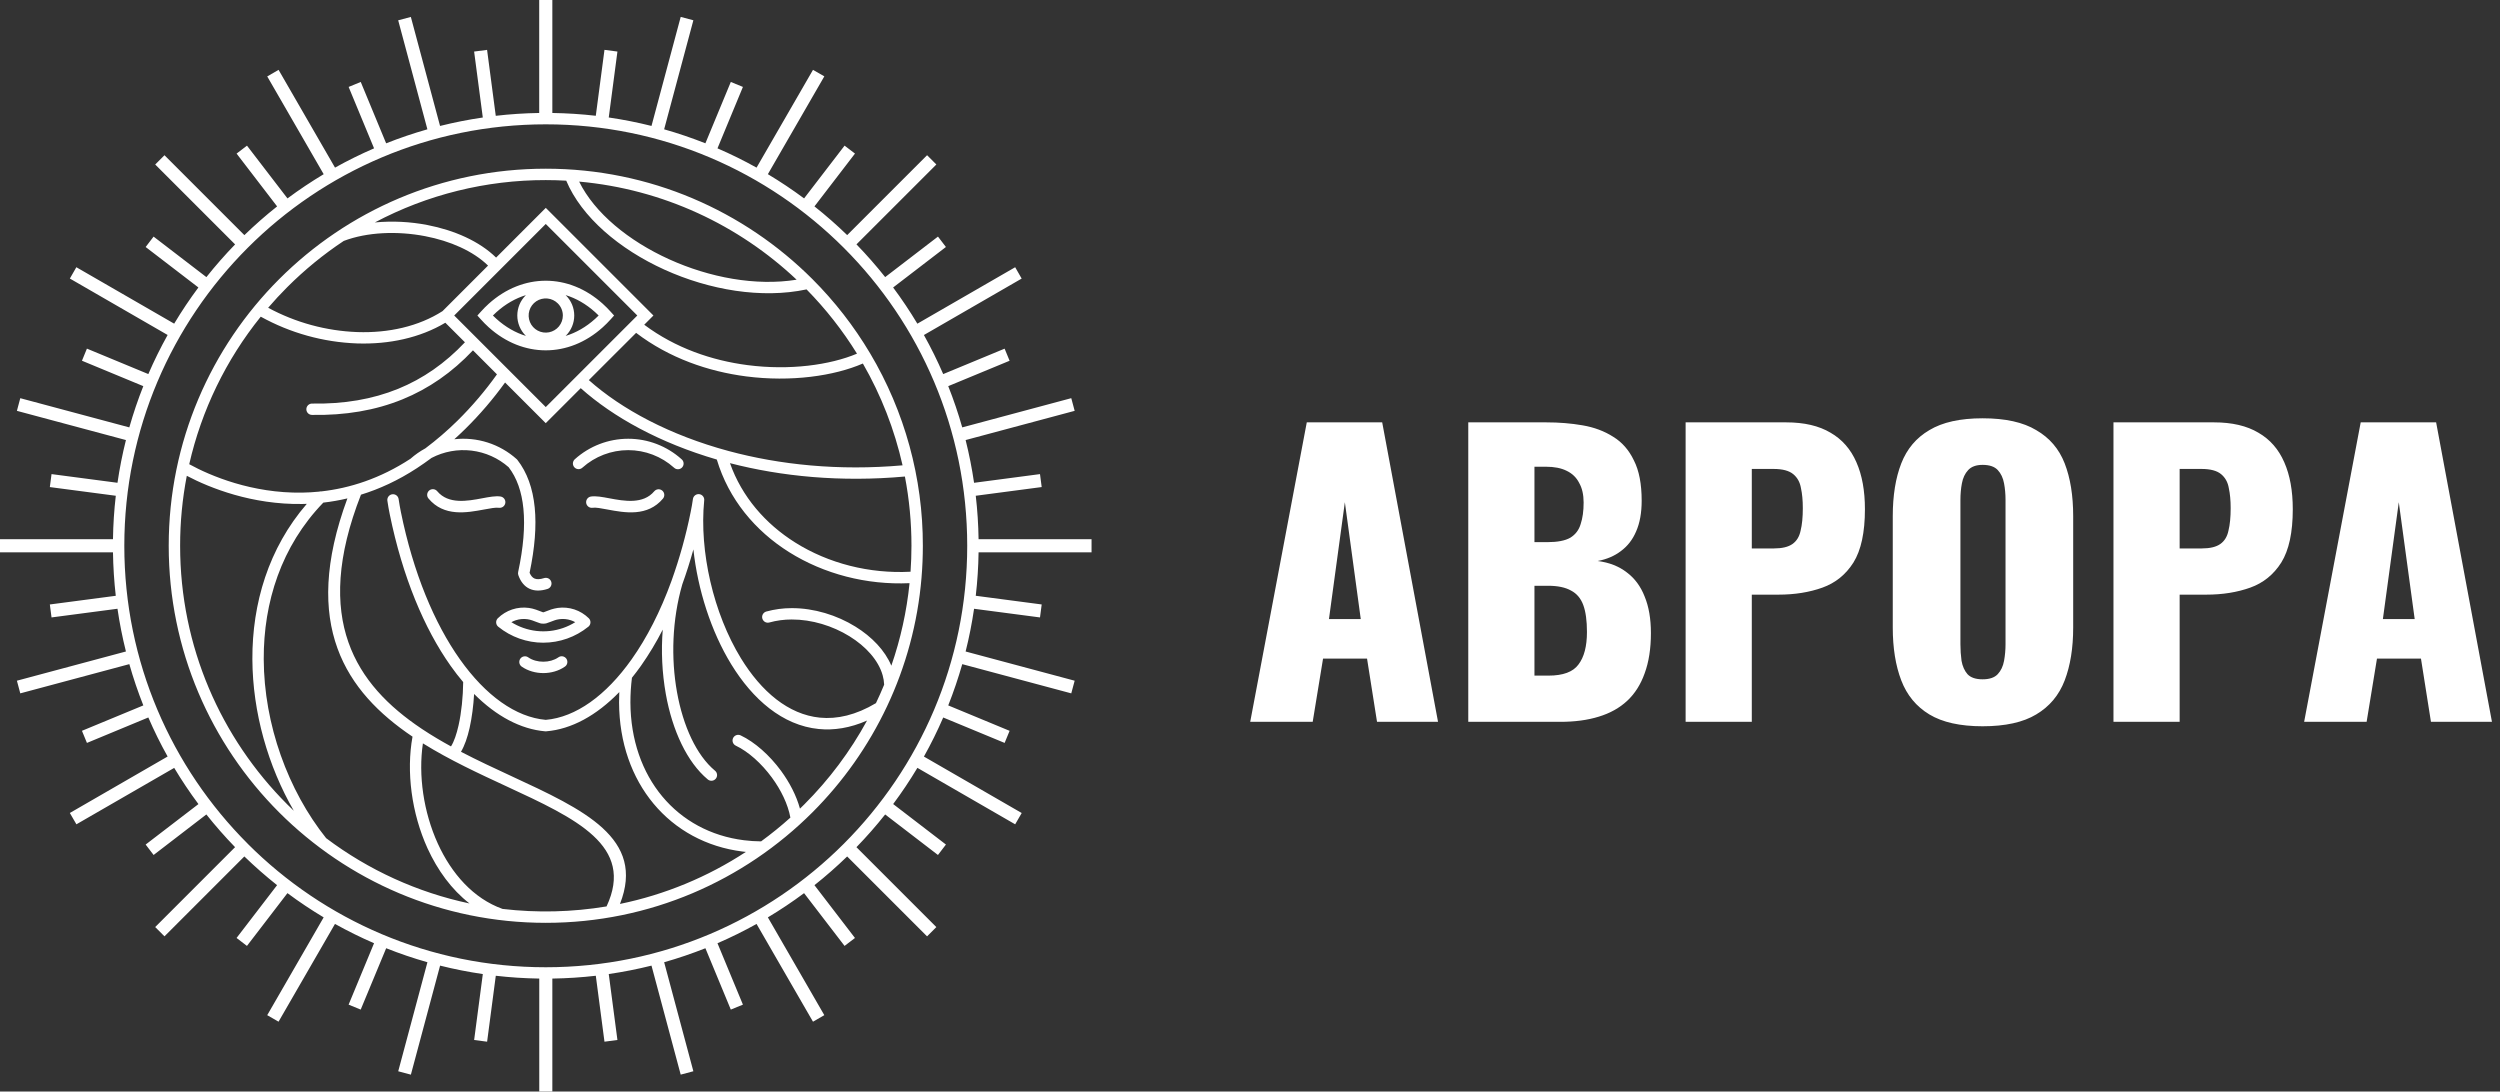 <svg width="142" height="62" viewBox="0 0 142 62" fill="none" xmlns="http://www.w3.org/2000/svg">
<rect x="0" y="0" width="142" height="62" fill="#333333" stroke="none"/>
<path d="M51.719 32.474C51.753 31.987 51.771 31.496 51.771 31C51.772 29.68 51.647 28.363 51.399 27.067C47.754 27.396 44.388 27.064 41.462 26.307C42.139 28.219 43.477 29.754 45.167 30.815C47.054 32.002 49.379 32.597 51.719 32.474ZM28.545 51.627C30.511 51.858 32.499 51.81 34.452 51.485C36.064 48.044 32.731 46.5 28.768 44.664C27.199 43.937 25.536 43.166 24.021 42.223C23.753 44.029 24.054 46.129 24.869 47.918C25.646 49.621 26.888 51.035 28.545 51.627ZM18.525 47.608C20.936 49.424 23.716 50.69 26.668 51.317C25.649 50.528 24.851 49.426 24.284 48.187C23.376 46.191 23.068 43.828 23.431 41.842C19.657 39.301 17.07 35.516 19.733 28.309C19.282 28.416 18.825 28.496 18.364 28.549C15.974 31.02 14.966 34.218 14.98 37.441C14.994 41.152 16.359 44.894 18.525 47.608ZM16.314 45.687C16.437 45.811 16.563 45.933 16.689 46.053C15.225 43.518 14.348 40.47 14.335 37.443C14.322 34.282 15.248 31.141 17.426 28.619L17.168 28.626C14.32 28.671 11.926 27.721 10.61 27.026C10.357 28.335 10.23 29.666 10.231 31C10.229 36.736 12.555 41.928 16.314 45.687ZM31.001 52.417C25.086 52.417 19.732 50.019 15.856 46.145C11.981 42.27 9.583 36.914 9.583 31C9.583 25.086 11.981 19.731 15.857 15.855C19.732 11.979 25.087 9.582 31.001 9.582C36.915 9.582 42.27 11.98 46.146 15.855C47.407 17.116 48.506 18.529 49.417 20.061L49.422 20.068C51.389 23.375 52.424 27.152 52.418 30.999C52.418 31.606 52.393 32.207 52.343 32.802V32.81C51.908 38.002 49.621 42.667 46.145 46.143C42.269 50.02 36.915 52.417 31.001 52.417ZM29.717 35.663C30.202 35.835 30.72 35.896 31.232 35.84C31.744 35.784 32.236 35.613 32.673 35.34C32.594 35.296 32.512 35.259 32.426 35.231C32.214 35.161 31.988 35.14 31.766 35.171C31.719 35.178 31.674 35.186 31.631 35.196C31.594 35.205 31.558 35.216 31.522 35.227L31.497 35.236C31.377 35.278 31.297 35.309 31.235 35.333C31.077 35.395 30.995 35.428 30.86 35.424C30.725 35.428 30.642 35.395 30.484 35.333C30.422 35.308 30.343 35.278 30.223 35.236C30.181 35.221 30.135 35.209 30.088 35.197C30.047 35.187 30.002 35.178 29.953 35.171C29.732 35.141 29.506 35.161 29.293 35.231C29.208 35.259 29.125 35.296 29.046 35.34C29.257 35.472 29.482 35.581 29.717 35.663ZM30.86 36.506C29.928 36.505 29.024 36.184 28.3 35.597C28.267 35.571 28.24 35.538 28.22 35.501C28.2 35.463 28.187 35.422 28.183 35.38C28.178 35.338 28.182 35.295 28.194 35.255C28.207 35.214 28.227 35.176 28.253 35.143L28.276 35.118C28.505 34.891 28.784 34.72 29.09 34.618C29.396 34.516 29.722 34.486 30.041 34.53C30.104 34.539 30.169 34.552 30.238 34.568H30.239C30.305 34.584 30.369 34.603 30.432 34.625V34.624C30.55 34.664 30.645 34.701 30.719 34.731C30.797 34.762 30.837 34.777 30.841 34.777H30.877C30.881 34.777 30.921 34.762 31 34.731C31.074 34.701 31.169 34.664 31.286 34.624L31.314 34.615C31.369 34.597 31.424 34.581 31.479 34.569C31.544 34.552 31.61 34.539 31.677 34.53C31.997 34.486 32.322 34.516 32.629 34.617C32.935 34.719 33.214 34.891 33.444 35.118C33.474 35.148 33.498 35.183 33.514 35.222C33.53 35.262 33.538 35.303 33.538 35.346C33.538 35.388 33.53 35.43 33.514 35.469C33.498 35.508 33.474 35.544 33.444 35.574C33.434 35.584 33.423 35.594 33.411 35.602C32.688 36.185 31.788 36.504 30.859 36.505L30.86 36.506ZM29.643 37.871C29.607 37.848 29.575 37.817 29.551 37.781C29.527 37.746 29.51 37.705 29.501 37.663C29.493 37.621 29.493 37.577 29.502 37.535C29.51 37.492 29.527 37.452 29.552 37.416C29.577 37.381 29.608 37.35 29.645 37.327C29.681 37.304 29.722 37.289 29.765 37.282C29.807 37.275 29.851 37.276 29.893 37.286C29.935 37.297 29.975 37.315 30.009 37.341C30.244 37.503 30.55 37.585 30.86 37.585C31.169 37.585 31.475 37.503 31.71 37.341C31.744 37.315 31.784 37.296 31.826 37.285C31.868 37.275 31.912 37.273 31.955 37.279C31.998 37.286 32.039 37.302 32.076 37.325C32.113 37.348 32.145 37.379 32.17 37.414C32.194 37.45 32.212 37.491 32.22 37.533C32.229 37.576 32.229 37.62 32.22 37.663C32.212 37.705 32.194 37.746 32.17 37.782C32.145 37.817 32.113 37.848 32.076 37.871C31.73 38.111 31.293 38.231 30.86 38.231C30.427 38.231 29.989 38.11 29.643 37.87V37.871ZM38.711 26.082C38.745 26.11 38.773 26.144 38.793 26.182C38.813 26.221 38.825 26.263 38.828 26.306C38.832 26.35 38.826 26.393 38.812 26.435C38.798 26.476 38.776 26.514 38.747 26.546C38.718 26.579 38.683 26.605 38.644 26.623C38.604 26.642 38.562 26.652 38.518 26.653C38.474 26.655 38.431 26.648 38.391 26.632C38.35 26.616 38.313 26.592 38.282 26.562C37.567 25.922 36.641 25.568 35.682 25.568C34.722 25.568 33.797 25.922 33.082 26.562C33.05 26.591 33.014 26.614 32.974 26.628C32.933 26.643 32.891 26.65 32.848 26.648C32.805 26.646 32.763 26.635 32.724 26.617C32.686 26.599 32.651 26.573 32.623 26.541C32.594 26.509 32.572 26.472 32.558 26.431C32.544 26.391 32.539 26.348 32.541 26.305C32.544 26.262 32.556 26.221 32.575 26.183C32.594 26.144 32.62 26.11 32.653 26.082C33.485 25.335 34.564 24.921 35.682 24.921C36.8 24.921 37.879 25.335 38.711 26.082ZM33.662 28.842C33.578 28.854 33.491 28.832 33.422 28.781C33.354 28.73 33.308 28.654 33.295 28.569C33.283 28.484 33.305 28.398 33.356 28.329C33.407 28.26 33.484 28.214 33.569 28.202C33.85 28.161 34.206 28.227 34.615 28.304C35.444 28.459 36.529 28.662 37.166 27.9C37.222 27.837 37.3 27.798 37.384 27.791C37.468 27.785 37.551 27.812 37.616 27.866C37.681 27.92 37.722 27.997 37.73 28.081C37.739 28.165 37.714 28.249 37.662 28.315C36.783 29.367 35.486 29.124 34.496 28.939C34.146 28.873 33.842 28.814 33.664 28.84L33.662 28.842ZM28.429 28.202C28.514 28.214 28.59 28.26 28.642 28.329C28.693 28.398 28.715 28.484 28.702 28.569C28.69 28.654 28.644 28.73 28.575 28.781C28.506 28.832 28.42 28.854 28.335 28.842C28.159 28.817 27.853 28.873 27.502 28.939C26.513 29.123 25.216 29.366 24.337 28.314C24.282 28.248 24.256 28.164 24.264 28.079C24.272 27.994 24.313 27.915 24.378 27.86C24.444 27.805 24.529 27.779 24.614 27.786C24.699 27.794 24.778 27.834 24.833 27.9C25.47 28.662 26.555 28.459 27.382 28.304C27.793 28.226 28.149 28.16 28.43 28.201L28.429 28.202ZM35.894 38.496C35.836 38.961 35.807 39.428 35.807 39.897C35.816 42.031 36.48 43.874 37.62 45.24C38.752 46.599 40.361 47.489 42.261 47.726C42.583 47.766 42.906 47.788 43.23 47.79C43.807 47.369 44.362 46.918 44.894 46.44C44.753 45.672 44.359 44.868 43.84 44.162C43.249 43.358 42.502 42.69 41.793 42.353C41.715 42.316 41.656 42.251 41.627 42.17C41.598 42.089 41.602 42.001 41.639 41.923C41.675 41.846 41.741 41.786 41.822 41.757C41.902 41.728 41.991 41.733 42.068 41.769C42.874 42.151 43.709 42.894 44.361 43.78C44.846 44.442 45.235 45.188 45.438 45.931C45.521 45.851 45.605 45.77 45.686 45.688C47.095 44.28 48.295 42.677 49.248 40.928C48.286 41.351 47.367 41.494 46.502 41.407C45.478 41.307 44.539 40.886 43.7 40.236C42.875 39.596 42.148 38.733 41.535 37.734C40.386 35.859 39.632 33.489 39.385 31.207C39.194 31.897 38.984 32.558 38.755 33.189C38.171 35.212 38.111 37.396 38.452 39.305C38.801 41.253 39.563 42.901 40.609 43.773C40.642 43.8 40.67 43.833 40.691 43.87C40.711 43.908 40.724 43.95 40.728 43.992C40.733 44.035 40.729 44.078 40.716 44.119C40.704 44.16 40.683 44.198 40.656 44.231C40.628 44.264 40.594 44.291 40.556 44.311C40.518 44.331 40.477 44.343 40.434 44.346C40.391 44.35 40.348 44.345 40.307 44.331C40.267 44.318 40.229 44.297 40.197 44.268C39.033 43.298 38.192 41.51 37.818 39.419C37.605 38.212 37.547 36.983 37.644 35.762C37.28 36.476 36.866 37.164 36.405 37.821C36.238 38.055 36.069 38.28 35.895 38.495L35.894 38.496ZM26.929 39.419C26.891 40.085 26.805 40.76 26.673 41.349C26.553 41.882 26.39 42.353 26.184 42.701C27.133 43.196 28.102 43.645 29.038 44.079C33.178 45.997 36.682 47.62 35.214 51.344C37.762 50.818 40.189 49.815 42.365 48.389C42.304 48.382 42.244 48.376 42.183 48.368C40.115 48.11 38.363 47.138 37.124 45.652C35.891 44.173 35.172 42.189 35.163 39.9V39.898C35.163 39.703 35.167 39.507 35.176 39.31C33.881 40.644 32.457 41.421 31.024 41.539C31.007 41.54 30.99 41.54 30.974 41.539H30.963C29.576 41.419 28.193 40.682 26.93 39.418L26.929 39.419ZM14.072 47.928C18.403 52.26 24.388 54.94 30.999 54.94C37.609 54.94 43.595 52.26 47.926 47.928C52.256 43.596 54.938 37.612 54.938 31.001C54.938 24.391 52.258 18.405 47.926 14.074C43.594 9.743 37.611 7.062 31 7.062C24.389 7.062 18.403 9.742 14.073 14.073C9.742 18.405 7.061 24.39 7.061 31.001C7.061 37.611 9.741 43.595 14.073 47.927L14.072 47.928ZM27.31 17.707C27.453 17.546 27.605 17.394 27.764 17.25C28.731 16.381 29.863 15.945 30.998 15.945C32.132 15.945 33.264 16.381 34.231 17.25C34.391 17.394 34.543 17.546 34.687 17.707L34.881 17.922L34.687 18.138C34.543 18.299 34.391 18.451 34.231 18.595C33.264 19.464 32.132 19.899 30.998 19.899C29.863 19.899 28.731 19.464 27.764 18.595C27.605 18.451 27.453 18.299 27.31 18.138L27.116 17.922L27.31 17.707ZM31.686 17.236C31.527 17.076 31.318 16.977 31.095 16.955C30.871 16.933 30.646 16.988 30.459 17.113C30.272 17.238 30.134 17.424 30.069 17.639C30.003 17.854 30.015 18.085 30.101 18.293C30.186 18.5 30.342 18.672 30.54 18.778C30.738 18.884 30.967 18.918 31.188 18.874C31.408 18.83 31.607 18.711 31.749 18.538C31.892 18.364 31.97 18.146 31.97 17.921C31.97 17.794 31.945 17.668 31.896 17.55C31.848 17.433 31.776 17.326 31.686 17.236ZM29.873 19.081L29.857 19.065C29.707 18.915 29.587 18.736 29.506 18.54C29.425 18.344 29.383 18.134 29.383 17.921C29.383 17.709 29.425 17.499 29.506 17.302C29.587 17.106 29.707 16.928 29.857 16.778L29.874 16.762C29.285 16.942 28.716 17.264 28.199 17.729C28.13 17.791 28.062 17.855 27.997 17.921C28.063 17.988 28.131 18.052 28.199 18.113C28.716 18.578 29.285 18.902 29.873 19.081ZM32.127 16.762L32.143 16.778C32.294 16.928 32.413 17.106 32.494 17.302C32.576 17.499 32.617 17.709 32.617 17.921C32.617 18.134 32.576 18.344 32.494 18.54C32.413 18.736 32.294 18.915 32.143 19.065L32.127 19.081C32.715 18.901 33.284 18.579 33.801 18.113C33.87 18.052 33.938 17.987 34.003 17.921C33.937 17.855 33.869 17.791 33.801 17.729C33.284 17.264 32.715 16.941 32.126 16.761L32.127 16.762ZM36.199 17.921L30.999 12.721L25.799 17.921L30.999 23.121L36.199 17.921ZM25.295 18.331C23.854 19.192 22.09 19.567 20.28 19.507C18.363 19.437 16.489 18.916 14.811 17.987C12.837 20.435 11.448 23.301 10.748 26.367C11.96 27.034 14.323 28.026 17.158 27.981C17.474 27.976 17.797 27.958 18.125 27.925C18.164 27.913 18.206 27.908 18.247 27.912C19.856 27.732 21.582 27.19 23.313 26.059C23.572 25.83 23.857 25.631 24.161 25.466C24.804 24.983 25.414 24.458 25.987 23.893C26.808 23.082 27.558 22.202 28.227 21.263L26.864 19.899C25.681 21.154 24.35 22.077 22.858 22.684C21.318 23.311 19.609 23.6 17.718 23.567C17.633 23.566 17.551 23.531 17.491 23.47C17.432 23.408 17.399 23.326 17.401 23.24C17.402 23.155 17.437 23.073 17.498 23.014C17.56 22.954 17.642 22.921 17.728 22.923C19.529 22.954 21.154 22.68 22.615 22.085C24.025 21.51 25.285 20.634 26.408 19.442L25.295 18.331ZM27.721 15.086C26.869 14.253 25.562 13.687 24.154 13.416C22.557 13.108 20.845 13.184 19.526 13.684C18.37 14.451 17.294 15.332 16.313 16.313C15.938 16.688 15.577 17.078 15.231 17.481C16.792 18.324 18.527 18.797 20.3 18.862C22.066 18.921 23.776 18.542 25.136 17.672L27.721 15.086ZM33.446 21.59C35.311 23.249 38.045 24.718 41.39 25.619C44.285 26.399 47.632 26.751 51.266 26.431C50.81 24.401 50.05 22.451 49.011 20.648C47.383 21.355 44.93 21.71 42.372 21.378C40.233 21.1 38.014 20.341 36.131 18.906L35.344 19.693L34.928 20.107L34.543 20.492L33.614 21.421L33.446 21.59ZM45.812 16.438C43.26 16.982 40.289 16.471 37.745 15.318C35.176 14.153 33.029 12.327 32.162 10.262C31.777 10.24 31.39 10.23 31.001 10.229C27.616 10.224 24.281 11.05 21.29 12.635C22.288 12.542 23.293 12.591 24.276 12.781C25.801 13.075 27.23 13.702 28.178 14.631L31.001 11.807L31.23 12.036L37.115 17.921L36.592 18.445C38.364 19.772 40.445 20.477 42.455 20.738C44.856 21.051 47.146 20.732 48.677 20.088C47.861 18.768 46.9 17.544 45.812 16.438ZM32.895 10.315C33.773 12.101 35.709 13.685 38.01 14.728C40.297 15.765 42.934 16.261 45.248 15.887C41.96 12.786 37.66 10.746 32.895 10.315ZM30.627 6.417V0H31.373V6.417C32.206 6.43 33.029 6.483 33.841 6.576L34.334 2.832L35.07 2.928L34.577 6.673C35.394 6.792 36.204 6.952 37.005 7.153L38.664 0.96L39.383 1.152L37.723 7.345C38.517 7.57 39.299 7.836 40.066 8.14L41.51 4.655L42.198 4.937L40.753 8.426C41.511 8.753 42.252 9.119 42.972 9.521L46.178 3.968L46.822 4.337L43.615 9.893C44.324 10.318 45.01 10.777 45.672 11.269L47.972 8.272L48.563 8.723L46.261 11.723C46.908 12.235 47.528 12.779 48.12 13.354L52.658 8.816L53.185 9.343L48.647 13.88C49.221 14.472 49.765 15.092 50.278 15.739L53.277 13.438L53.728 14.029L50.73 16.329C51.223 16.991 51.682 17.677 52.106 18.385L57.662 15.179L58.031 15.823L52.478 19.029C52.881 19.75 53.246 20.49 53.574 21.248L57.062 19.804L57.345 20.491L53.86 21.933C54.165 22.7 54.43 23.482 54.655 24.276L60.848 22.616L61.041 23.336L54.847 24.995C55.048 25.796 55.208 26.606 55.327 27.423L59.072 26.929L59.168 27.665L55.423 28.159C55.518 28.978 55.571 29.802 55.583 30.627H62V31.372H55.583C55.571 32.197 55.518 33.021 55.423 33.84L59.168 34.333L59.072 35.07L55.327 34.578C55.208 35.395 55.048 36.205 54.847 37.005L61.041 38.664L60.848 39.383L54.656 37.724C54.43 38.518 54.164 39.3 53.86 40.067L57.346 41.511L57.063 42.198L53.575 40.754C53.248 41.511 52.882 42.252 52.479 42.973L58.033 46.179L57.662 46.821L52.108 43.614C51.684 44.322 51.225 45.008 50.732 45.67L53.729 47.97L53.276 48.563L50.277 46.261C49.765 46.908 49.221 47.528 48.646 48.12L53.184 52.658L52.657 53.185L48.119 48.647C47.527 49.221 46.907 49.766 46.261 50.278L48.562 53.277L47.971 53.728L45.671 50.731C45.009 51.224 44.323 51.683 43.615 52.107L46.821 57.661L46.178 58.033L42.972 52.48C42.251 52.882 41.511 53.248 40.753 53.576L42.198 57.063L41.51 57.345L40.067 53.86C39.3 54.164 38.518 54.43 37.724 54.655L39.383 60.847L38.664 61.039L37.005 54.847C36.204 55.047 35.394 55.207 34.577 55.326L35.07 59.072L34.334 59.168L33.842 55.423C33.03 55.517 32.207 55.57 31.373 55.583V62H30.63V55.583C29.797 55.57 28.974 55.517 28.161 55.423L27.668 59.168L26.931 59.072L27.424 55.327C26.608 55.208 25.798 55.048 24.997 54.847L23.338 61.04L22.619 60.848L24.278 54.655C23.484 54.43 22.702 54.164 21.935 53.859L20.488 57.345L19.801 57.063L21.246 53.575C20.488 53.247 19.748 52.881 19.027 52.479L15.821 58.032L15.178 57.662L18.384 52.107C17.675 51.682 16.989 51.223 16.327 50.73L14.027 53.728L13.437 53.276L15.738 50.277C15.091 49.764 14.472 49.22 13.879 48.646L9.342 53.184L8.815 52.657L13.352 48.119C12.778 47.527 12.235 46.908 11.721 46.261L8.725 48.563L8.273 47.971L11.271 45.672C10.778 45.01 10.319 44.324 9.895 43.616L4.34 46.821L3.967 46.177L9.521 42.97C9.118 42.25 8.752 41.509 8.425 40.752L4.938 42.198L4.655 41.51L8.141 40.067C7.837 39.299 7.571 38.517 7.346 37.723L1.152 39.383L0.96 38.664L7.153 37.004C6.952 36.204 6.792 35.394 6.673 34.577L2.927 35.07L2.831 34.334L6.576 33.841C6.483 33.029 6.43 32.206 6.417 31.371H0V30.628H6.417C6.429 29.794 6.483 28.971 6.577 28.159L2.831 27.666L2.927 26.929L6.673 27.422C6.792 26.606 6.952 25.796 7.153 24.995L0.96 23.336L1.152 22.617L7.345 24.276C7.57 23.482 7.835 22.7 8.14 21.933L4.655 20.489L4.937 19.802L8.425 21.247C8.753 20.489 9.119 19.748 9.521 19.027L3.968 15.821L4.337 15.178L9.893 18.384C10.318 17.674 10.777 16.989 11.269 16.328L8.273 14.03L8.724 13.439L11.723 15.74C12.236 15.094 12.78 14.473 13.354 13.882L8.816 9.344L9.343 8.817L13.881 13.355C14.473 12.781 15.092 12.237 15.74 11.724L13.438 8.724L14.029 8.273L16.329 11.27C16.99 10.778 17.675 10.32 18.385 9.894L15.179 4.341L15.823 3.968L19.029 9.521C19.749 9.119 20.49 8.753 21.247 8.426L19.802 4.938L20.49 4.655L21.933 8.141C22.7 7.836 23.482 7.571 24.276 7.345L22.617 1.153L23.336 0.961L24.995 7.154C25.796 6.954 26.606 6.794 27.423 6.674L26.93 2.929L27.666 2.833L28.159 6.578C28.971 6.484 29.793 6.43 30.627 6.417ZM50.22 38.89C50.213 38.708 50.184 38.528 50.134 38.354C49.895 37.504 49.184 36.717 48.249 36.139C47.295 35.55 46.117 35.184 44.967 35.187C44.536 35.186 44.107 35.244 43.691 35.359C43.609 35.38 43.523 35.368 43.45 35.326C43.377 35.283 43.324 35.214 43.301 35.133C43.278 35.052 43.288 34.965 43.328 34.892C43.369 34.818 43.436 34.762 43.517 34.737C43.989 34.607 44.477 34.542 44.967 34.542C46.238 34.538 47.538 34.942 48.587 35.591C49.523 36.169 50.267 36.947 50.628 37.812C51.154 36.295 51.501 34.722 51.663 33.124C49.222 33.235 46.798 32.603 44.822 31.362C42.892 30.15 41.389 28.355 40.715 26.102C37.482 25.16 34.827 23.694 32.986 22.048L30.998 24.036L28.688 21.726C28.013 22.663 27.26 23.542 26.437 24.354C26.228 24.56 26.018 24.758 25.805 24.949C26.442 24.877 27.087 24.94 27.698 25.135C28.309 25.33 28.872 25.653 29.349 26.081C29.363 26.094 29.376 26.108 29.388 26.123C29.936 26.827 30.264 27.731 30.373 28.835C30.476 29.885 30.379 31.119 30.081 32.535C30.151 32.698 30.242 32.806 30.351 32.856C30.484 32.918 30.668 32.911 30.902 32.837C30.942 32.823 30.985 32.818 31.027 32.821C31.07 32.824 31.112 32.836 31.15 32.855C31.188 32.874 31.222 32.901 31.249 32.934C31.277 32.966 31.298 33.004 31.311 33.044C31.324 33.085 31.329 33.128 31.325 33.171C31.322 33.213 31.309 33.255 31.29 33.292C31.27 33.33 31.243 33.364 31.21 33.391C31.177 33.418 31.139 33.439 31.099 33.452C30.705 33.577 30.365 33.574 30.08 33.443C29.791 33.308 29.579 33.053 29.445 32.679C29.422 32.621 29.416 32.557 29.43 32.496C29.729 31.102 29.829 29.902 29.73 28.896C29.636 27.929 29.356 27.143 28.892 26.538C28.301 26.018 27.566 25.689 26.784 25.595C26.002 25.501 25.21 25.646 24.512 26.01C24.237 26.215 23.959 26.409 23.681 26.591C22.613 27.29 21.546 27.777 20.503 28.098C17.72 35.204 20.237 38.905 23.93 41.38C23.96 41.393 23.986 41.411 24.01 41.433C24.527 41.776 25.067 42.095 25.617 42.396C25.791 42.12 25.933 41.7 26.045 41.206C26.213 40.46 26.3 39.568 26.309 38.742C26.065 38.454 25.827 38.147 25.595 37.819C24.099 35.706 22.863 32.766 22.138 29.211C22.108 29.067 22.083 28.939 22.064 28.825C22.042 28.702 22.022 28.573 22.003 28.44C21.997 28.398 21.999 28.355 22.01 28.314C22.02 28.273 22.039 28.235 22.064 28.201C22.09 28.167 22.122 28.138 22.158 28.117C22.195 28.095 22.235 28.081 22.277 28.075C22.319 28.069 22.362 28.071 22.403 28.082C22.444 28.092 22.483 28.111 22.517 28.136C22.55 28.162 22.579 28.194 22.601 28.23C22.622 28.267 22.636 28.307 22.642 28.349C22.659 28.463 22.679 28.584 22.701 28.714C22.724 28.849 22.747 28.972 22.77 29.081C23.476 32.547 24.674 35.404 26.121 37.446C27.587 39.516 29.302 40.739 31 40.888C32.699 40.739 34.413 39.517 35.879 37.446C36.738 36.234 37.509 34.736 38.141 32.994L38.142 32.99L38.149 32.971C38.603 31.703 38.965 30.402 39.23 29.081C39.253 28.971 39.276 28.848 39.3 28.712C39.322 28.587 39.341 28.466 39.358 28.348C39.363 28.306 39.377 28.265 39.398 28.227C39.42 28.19 39.448 28.158 39.482 28.132C39.516 28.106 39.555 28.087 39.597 28.076C39.638 28.065 39.681 28.063 39.724 28.069C39.766 28.075 39.807 28.089 39.844 28.111C39.881 28.133 39.913 28.162 39.938 28.197C39.964 28.231 39.982 28.27 39.992 28.312C40.002 28.354 40.004 28.397 39.997 28.439V28.442C39.717 31.31 40.517 34.834 42.088 37.395C42.661 38.329 43.336 39.133 44.095 39.722C44.842 40.3 45.671 40.674 46.567 40.762C47.545 40.859 48.613 40.619 49.754 39.938C49.918 39.594 50.074 39.245 50.22 38.89Z" fill="white"/>
<path d="M71.012 41L74.225 23.99H78.509L81.68 41H78.215L77.648 37.409H75.149L74.561 41H71.012ZM75.485 35.162H77.291L76.388 28.526L75.485 35.162ZM83.398 41V23.99H87.829C88.557 23.99 89.243 24.046 89.887 24.158C90.545 24.27 91.126 24.487 91.63 24.809C92.134 25.117 92.526 25.565 92.806 26.153C93.1 26.727 93.247 27.49 93.247 28.442C93.247 29.128 93.142 29.709 92.932 30.185C92.736 30.647 92.449 31.018 92.071 31.298C91.707 31.578 91.266 31.767 90.748 31.865C91.406 31.949 91.959 32.166 92.407 32.516C92.855 32.852 93.191 33.307 93.415 33.881C93.653 34.455 93.772 35.148 93.772 35.96C93.772 36.842 93.653 37.605 93.415 38.249C93.191 38.879 92.862 39.397 92.428 39.803C91.994 40.209 91.455 40.51 90.811 40.706C90.181 40.902 89.453 41 88.627 41H83.398ZM87.157 38.375H87.955C88.781 38.375 89.348 38.165 89.656 37.745C89.978 37.325 90.139 36.709 90.139 35.897C90.139 35.253 90.069 34.742 89.929 34.364C89.789 33.986 89.558 33.713 89.236 33.545C88.914 33.363 88.48 33.272 87.934 33.272H87.157V38.375ZM87.157 30.794H87.892C88.466 30.794 88.9 30.71 89.194 30.542C89.488 30.36 89.684 30.101 89.782 29.765C89.894 29.429 89.95 29.023 89.95 28.547C89.95 28.099 89.866 27.728 89.698 27.434C89.544 27.126 89.306 26.895 88.984 26.741C88.676 26.587 88.284 26.51 87.808 26.51H87.157V30.794ZM95.743 41V23.99H101.455C102.477 23.99 103.317 24.186 103.975 24.578C104.633 24.956 105.123 25.516 105.445 26.258C105.767 26.986 105.928 27.875 105.928 28.925C105.928 30.241 105.711 31.249 105.277 31.949C104.843 32.635 104.255 33.111 103.513 33.377C102.771 33.643 101.938 33.776 101.014 33.776H99.502V41H95.743ZM99.502 31.151H100.762C101.224 31.151 101.574 31.067 101.812 30.899C102.05 30.731 102.204 30.479 102.274 30.143C102.358 29.807 102.4 29.38 102.4 28.862C102.4 28.428 102.365 28.05 102.295 27.728C102.239 27.392 102.092 27.126 101.854 26.93C101.616 26.734 101.245 26.636 100.741 26.636H99.502V31.151ZM112.612 41.252C111.338 41.252 110.33 41.028 109.588 40.58C108.846 40.132 108.314 39.488 107.992 38.648C107.67 37.808 107.509 36.807 107.509 35.645V29.324C107.509 28.148 107.67 27.147 107.992 26.321C108.314 25.495 108.846 24.865 109.588 24.431C110.33 23.983 111.338 23.759 112.612 23.759C113.9 23.759 114.915 23.983 115.657 24.431C116.413 24.865 116.952 25.495 117.274 26.321C117.596 27.147 117.757 28.148 117.757 29.324V35.645C117.757 36.807 117.596 37.808 117.274 38.648C116.952 39.488 116.413 40.132 115.657 40.58C114.915 41.028 113.9 41.252 112.612 41.252ZM112.612 38.585C113.004 38.585 113.291 38.487 113.473 38.291C113.655 38.095 113.774 37.843 113.83 37.535C113.886 37.227 113.914 36.912 113.914 36.59V28.4C113.914 28.064 113.886 27.749 113.83 27.455C113.774 27.147 113.655 26.895 113.473 26.699C113.291 26.503 113.004 26.405 112.612 26.405C112.248 26.405 111.975 26.503 111.793 26.699C111.611 26.895 111.492 27.147 111.436 27.455C111.38 27.749 111.352 28.064 111.352 28.4V36.59C111.352 36.912 111.373 37.227 111.415 37.535C111.471 37.843 111.583 38.095 111.751 38.291C111.933 38.487 112.22 38.585 112.612 38.585ZM120.045 41V23.99H125.757C126.779 23.99 127.619 24.186 128.277 24.578C128.935 24.956 129.425 25.516 129.747 26.258C130.069 26.986 130.23 27.875 130.23 28.925C130.23 30.241 130.013 31.249 129.579 31.949C129.145 32.635 128.557 33.111 127.815 33.377C127.073 33.643 126.24 33.776 125.316 33.776H123.804V41H120.045ZM123.804 31.151H125.064C125.526 31.151 125.876 31.067 126.114 30.899C126.352 30.731 126.506 30.479 126.576 30.143C126.66 29.807 126.702 29.38 126.702 28.862C126.702 28.428 126.667 28.05 126.597 27.728C126.541 27.392 126.394 27.126 126.156 26.93C125.918 26.734 125.547 26.636 125.043 26.636H123.804V31.151ZM130.875 41L134.088 23.99H138.372L141.543 41H138.078L137.511 37.409H135.012L134.424 41H130.875ZM135.348 35.162H137.154L136.251 28.526L135.348 35.162Z" fill="white"/>
</svg>

